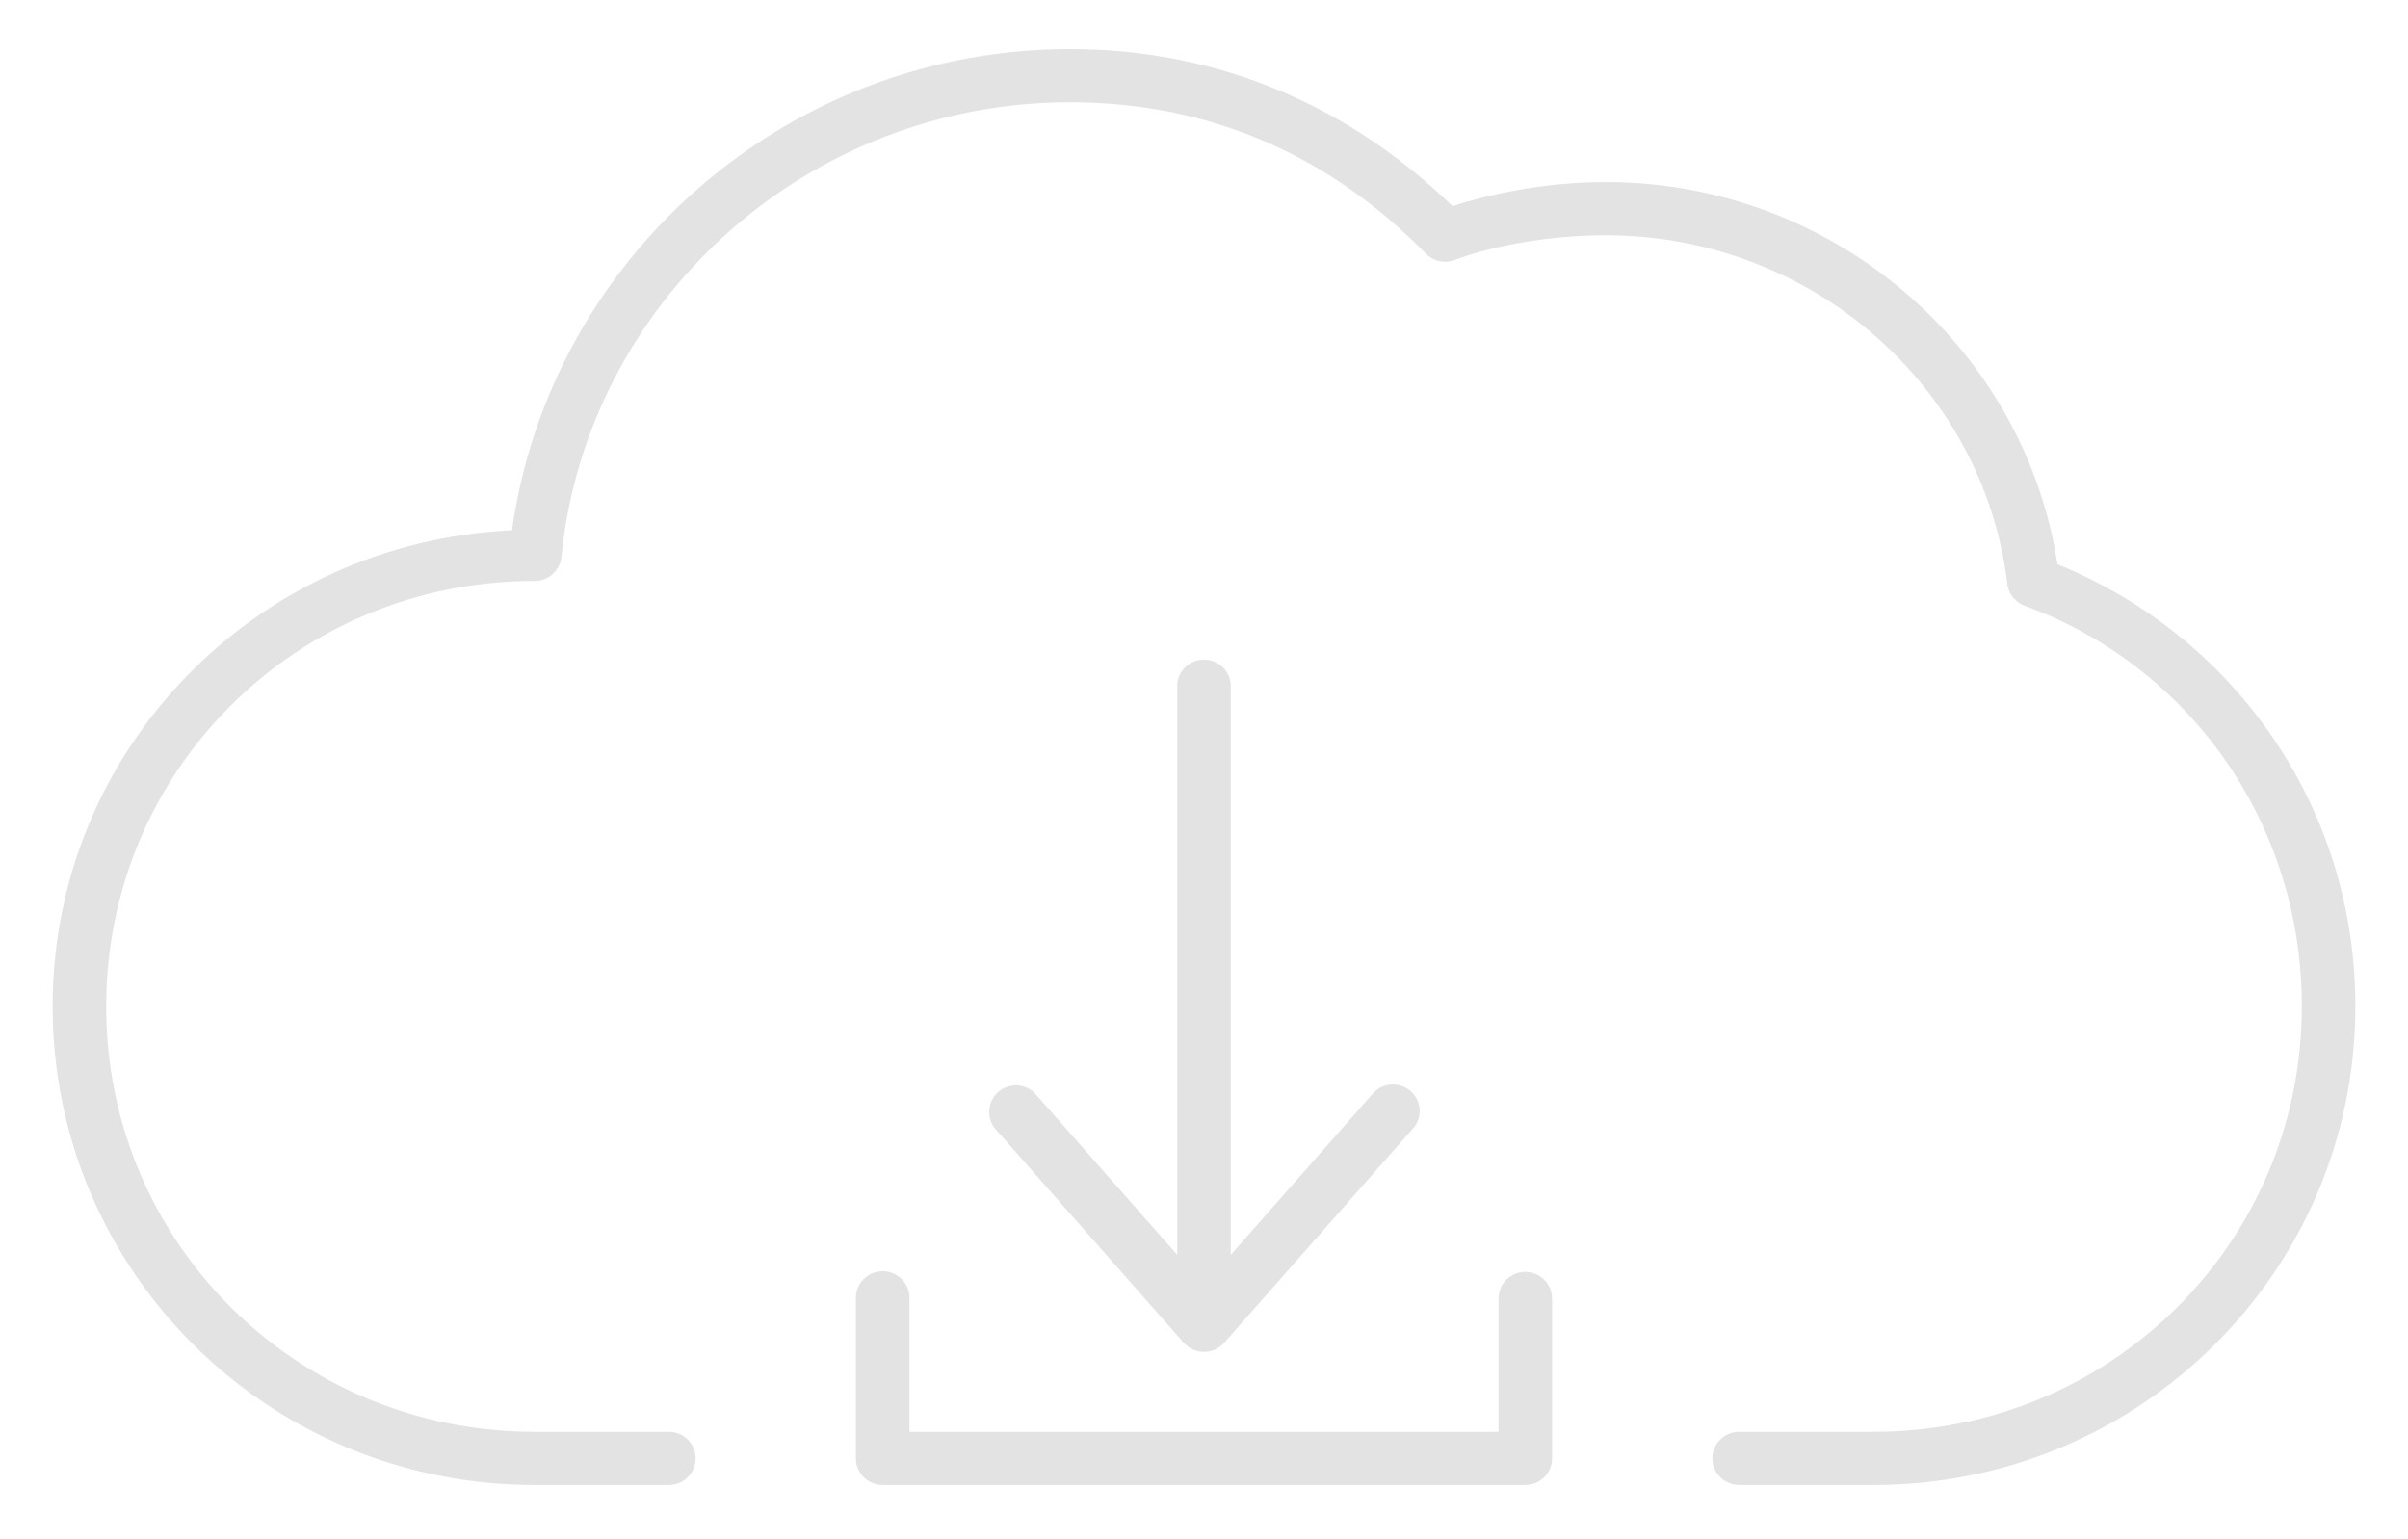 <svg width="183px" height="117px" viewBox="0 0 183 117" version="1.1" xmlns="http://www.w3.org/2000/svg" xmlns:xlink="http://www.w3.org/1999/xlink">
    <desc>Created with Sketch.</desc>
    <defs>
        <filter x="-0.7%" y="-1.0%" width="101.5%" height="101.9%" filterUnits="objectBoundingBox" id="filter-1">
            <feOffset dx="0" dy="0" in="SourceAlpha" result="shadowOffsetOuter1"></feOffset>
            <feGaussianBlur stdDeviation="2" in="shadowOffsetOuter1" result="shadowBlurOuter1"></feGaussianBlur>
            <feColorMatrix values="0 0 0 0 0 0 0 0 0 0 0 0 0 0 0 0 0 0 0.098 0" type="matrix" in="shadowBlurOuter1" result="shadowMatrixOuter1"></feColorMatrix>
            <feMerge>
                <feMergeNode in="shadowMatrixOuter1"></feMergeNode>
                <feMergeNode in="SourceGraphic"></feMergeNode>
            </feMerge>
        </filter>
    </defs>
    <g id="Page-1" stroke="none" stroke-width="1" fill="none" fill-rule="evenodd" fill-opacity="0.11">
        <g id="регистрация-ИП-8-шаг-" transform="translate(-648, -477)" fill="#000000" fill-rule="nonzero">
            <g id="menubar" filter="url(#filter-1)" transform="translate(-9, 2)">
                <g id="noun_567813_cc" transform="translate(661, 478)">
                    <g id="Group">
                        <path d="M77.326,0.732 C55.761,0.732 37.813,16.643 34.911,37.3 C15.475,38.21 0,53.957 0,73.49 C0,93.609 16.371,109.869 36.628,109.869 L46.802,109.869 C47.536,109.879 48.219,109.496 48.589,108.867 C48.959,108.237 48.959,107.458 48.589,106.829 C48.219,106.199 47.536,105.816 46.802,105.827 L36.628,105.827 C18.556,105.827 4.07,91.439 4.07,73.49 C4.07,55.54 18.556,41.153 36.628,41.153 C37.681,41.158 38.564,40.363 38.663,39.321 C40.614,19.938 57.266,4.774 77.326,4.774 C88.229,4.774 97.287,9.049 104.351,16.269 C104.908,16.847 105.756,17.046 106.513,16.774 C109.778,15.543 114.178,14.879 118.023,14.879 C133.652,14.879 146.714,26.361 148.547,41.343 C148.623,42.119 149.143,42.783 149.882,43.048 C162.308,47.578 170.93,59.47 170.93,73.49 C170.93,91.439 156.445,105.827 138.372,105.827 L128.198,105.827 C127.464,105.816 126.781,106.199 126.411,106.829 C126.041,107.458 126.041,108.237 126.411,108.867 C126.781,109.496 127.464,109.879 128.198,109.869 L138.372,109.869 C158.629,109.869 175,93.609 175,73.49 C175,58.267 165.737,45.314 152.362,39.89 C149.814,23.383 135.309,10.837 118.023,10.837 C114.163,10.837 110.043,11.485 106.386,12.669 C98.765,5.268 88.891,0.732 77.326,0.732 Z M87.246,47.153 C86.197,47.283 85.424,48.189 85.465,49.237 L85.465,92.374 L74.782,80.248 C74.396,79.768 73.811,79.49 73.192,79.49 C72.382,79.496 71.653,79.979 71.335,80.719 C71.018,81.459 71.173,82.316 71.73,82.9 L85.974,99.069 C86.36,99.504 86.916,99.753 87.5,99.753 C88.084,99.753 88.64,99.504 89.026,99.069 L103.27,82.9 C103.823,82.371 104.028,81.577 103.801,80.848 C103.573,80.12 102.953,79.58 102.195,79.453 C101.438,79.326 100.673,79.634 100.218,80.248 L89.535,92.374 L89.535,49.237 C89.558,48.644 89.317,48.07 88.877,47.668 C88.436,47.267 87.839,47.078 87.246,47.153 Z M62.827,93.637 C61.779,93.768 61.005,94.673 61.047,95.721 L61.047,107.848 C61.047,108.964 61.958,109.869 63.081,109.869 L111.919,109.869
C113.042,109.869 113.953,108.964 113.953,107.848 L113.953,95.721 C113.964,94.993 113.578,94.315 112.944,93.947 C112.311,93.58 111.527,93.58 110.893,93.947 C110.259,94.315 109.873,94.993 109.884,95.721 L109.884,105.827 L65.116,105.827 L65.116,95.721 C65.14,95.128 64.899,94.554 64.458,94.153 C64.017,93.751 63.42,93.563 62.827,93.637 Z" id="Shape"></path>
                    </g>
                </g>
            </g>
        </g>
    </g>
</svg>